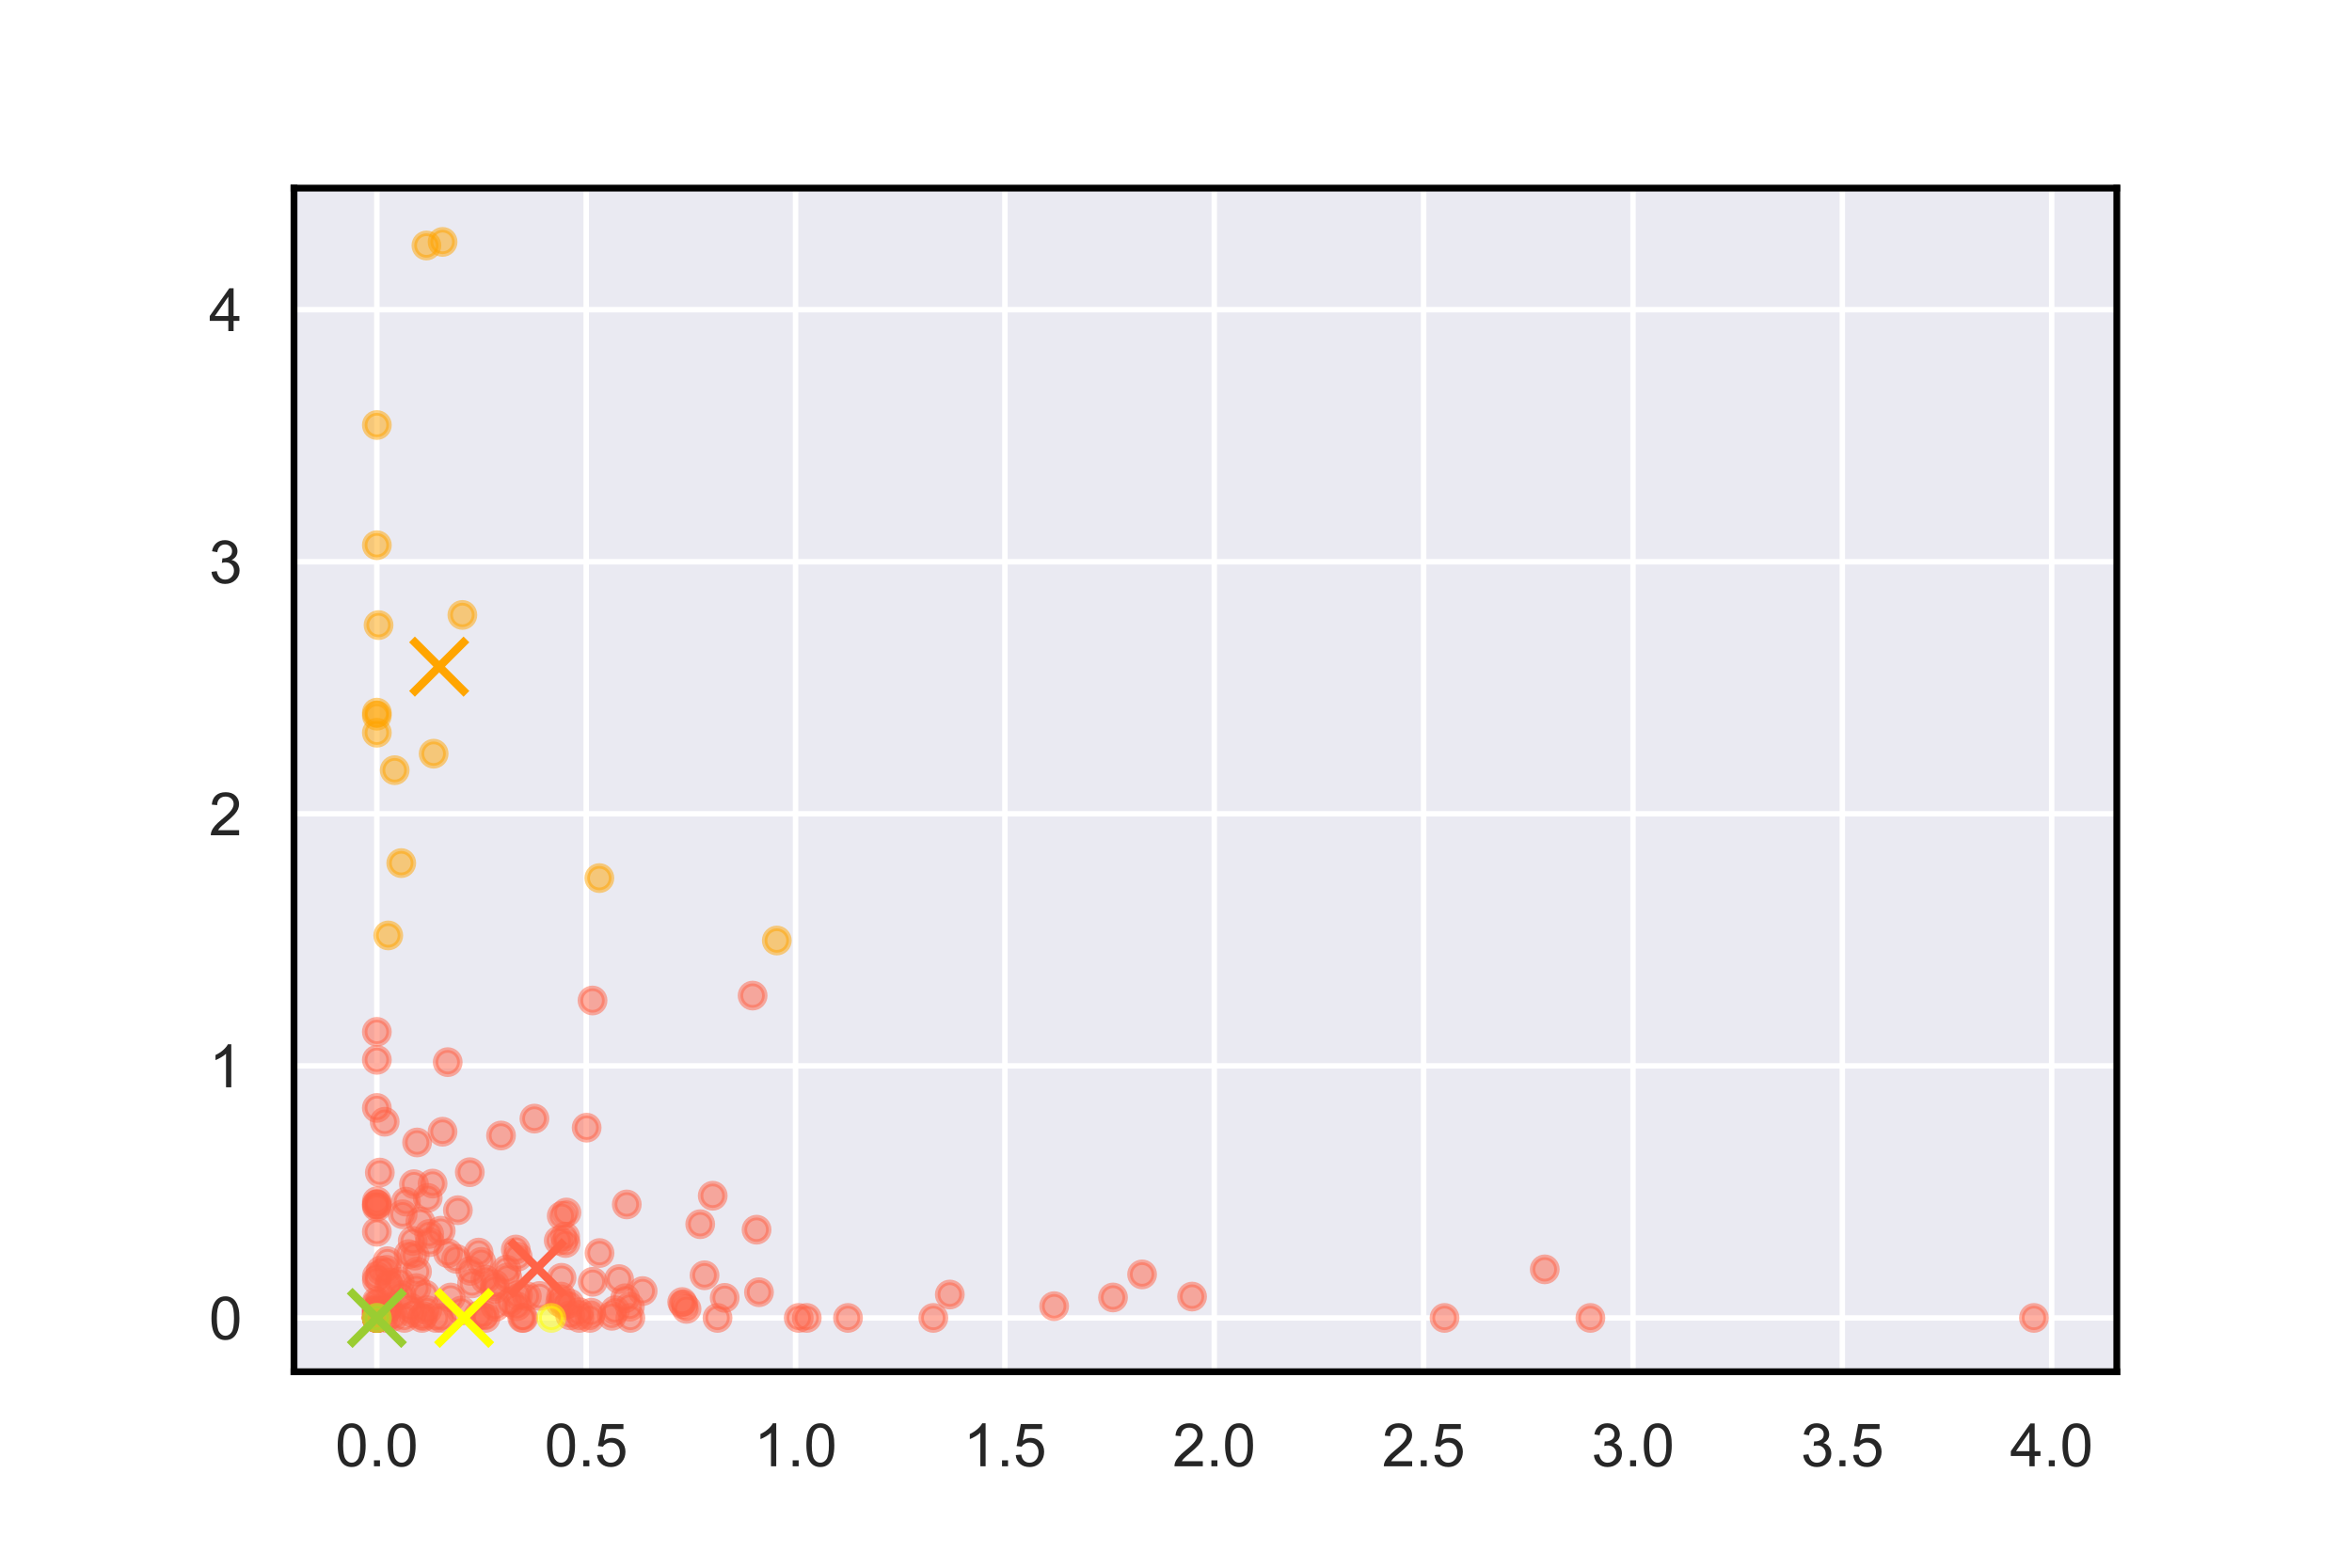 <?xml version="1.0" encoding="utf-8" standalone="no"?>
<!DOCTYPE svg PUBLIC "-//W3C//DTD SVG 1.1//EN"
  "http://www.w3.org/Graphics/SVG/1.1/DTD/svg11.dtd">
<!-- Created with matplotlib (https://matplotlib.org/) -->
<svg height="288pt" version="1.1" viewBox="0 0 432 288" width="432pt" xmlns="http://www.w3.org/2000/svg" xmlns:xlink="http://www.w3.org/1999/xlink">
 <defs>
  <style type="text/css">
*{stroke-linecap:butt;stroke-linejoin:round;}
  </style>
 </defs>
 <g id="figure_1">
  <g id="patch_1">
   <path d="M 0 288 
L 432 288 
L 432 0 
L 0 0 
z
" style="fill:#ffffff;"/>
  </g>
  <g id="axes_1">
   <g id="patch_2">
    <path d="M 54 252 
L 388.8 252 
L 388.8 34.56 
L 54 34.56 
z
" style="fill:#eaeaf2;"/>
   </g>
   <g id="matplotlib.axis_1">
    <g id="xtick_1">
     <g id="line2d_1">
      <path clip-path="url(#p386455f4d5)" d="M 69.218 252 
L 69.218 34.56 
" style="fill:none;stroke:#ffffff;stroke-linecap:round;"/>
     </g>
     <g id="text_1">
      <!-- 0.0 -->
      <defs>
       <path d="M 4.156 35.297 
Q 4.156 48 6.766 55.734 
Q 9.375 63.484 14.516 67.672 
Q 19.672 71.875 27.484 71.875 
Q 33.25 71.875 37.594 69.547 
Q 41.938 67.234 44.766 62.859 
Q 47.609 58.5 49.219 52.219 
Q 50.828 45.953 50.828 35.297 
Q 50.828 22.703 48.234 14.969 
Q 45.656 7.234 40.5 3 
Q 35.359 -1.219 27.484 -1.219 
Q 17.141 -1.219 11.234 6.203 
Q 4.156 15.141 4.156 35.297 
z
M 13.188 35.297 
Q 13.188 17.672 17.312 11.828 
Q 21.438 6 27.484 6 
Q 33.547 6 37.672 11.859 
Q 41.797 17.719 41.797 35.297 
Q 41.797 52.984 37.672 58.781 
Q 33.547 64.594 27.391 64.594 
Q 21.344 64.594 17.719 59.469 
Q 13.188 52.938 13.188 35.297 
z
" id="ArialMT-48"/>
       <path d="M 9.078 0 
L 9.078 10.016 
L 19.094 10.016 
L 19.094 0 
z
" id="ArialMT-46"/>
      </defs>
      <g style="fill:#262626;" transform="translate(61.573 269.374)scale(0.11 -0.11)">
       <use xlink:href="#ArialMT-48"/>
       <use x="55.615" xlink:href="#ArialMT-46"/>
       <use x="83.398" xlink:href="#ArialMT-48"/>
      </g>
     </g>
    </g>
    <g id="xtick_2">
     <g id="line2d_2">
      <path clip-path="url(#p386455f4d5)" d="M 107.671 252 
L 107.671 34.56 
" style="fill:none;stroke:#ffffff;stroke-linecap:round;"/>
     </g>
     <g id="text_2">
      <!-- 0.5 -->
      <defs>
       <path d="M 4.156 18.75 
L 13.375 19.531 
Q 14.406 12.797 18.141 9.391 
Q 21.875 6 27.156 6 
Q 33.5 6 37.891 10.781 
Q 42.281 15.578 42.281 23.484 
Q 42.281 31 38.062 35.344 
Q 33.844 39.703 27 39.703 
Q 22.75 39.703 19.328 37.766 
Q 15.922 35.844 13.969 32.766 
L 5.719 33.844 
L 12.641 70.609 
L 48.25 70.609 
L 48.25 62.203 
L 19.672 62.203 
L 15.828 42.969 
Q 22.266 47.469 29.344 47.469 
Q 38.719 47.469 45.156 40.969 
Q 51.609 34.469 51.609 24.266 
Q 51.609 14.547 45.953 7.469 
Q 39.062 -1.219 27.156 -1.219 
Q 17.391 -1.219 11.203 4.25 
Q 5.031 9.719 4.156 18.75 
z
" id="ArialMT-53"/>
      </defs>
      <g style="fill:#262626;" transform="translate(100.026 269.374)scale(0.11 -0.11)">
       <use xlink:href="#ArialMT-48"/>
       <use x="55.615" xlink:href="#ArialMT-46"/>
       <use x="83.398" xlink:href="#ArialMT-53"/>
      </g>
     </g>
    </g>
    <g id="xtick_3">
     <g id="line2d_3">
      <path clip-path="url(#p386455f4d5)" d="M 146.123 252 
L 146.123 34.56 
" style="fill:none;stroke:#ffffff;stroke-linecap:round;"/>
     </g>
     <g id="text_3">
      <!-- 1.0 -->
      <defs>
       <path d="M 37.25 0 
L 28.469 0 
L 28.469 56 
Q 25.297 52.984 20.141 49.953 
Q 14.984 46.922 10.891 45.406 
L 10.891 53.906 
Q 18.266 57.375 23.781 62.297 
Q 29.297 67.234 31.594 71.875 
L 37.25 71.875 
z
" id="ArialMT-49"/>
      </defs>
      <g style="fill:#262626;" transform="translate(138.478 269.374)scale(0.11 -0.11)">
       <use xlink:href="#ArialMT-49"/>
       <use x="55.615" xlink:href="#ArialMT-46"/>
       <use x="83.398" xlink:href="#ArialMT-48"/>
      </g>
     </g>
    </g>
    <g id="xtick_4">
     <g id="line2d_4">
      <path clip-path="url(#p386455f4d5)" d="M 184.576 252 
L 184.576 34.56 
" style="fill:none;stroke:#ffffff;stroke-linecap:round;"/>
     </g>
     <g id="text_4">
      <!-- 1.5 -->
      <g style="fill:#262626;" transform="translate(176.931 269.374)scale(0.11 -0.11)">
       <use xlink:href="#ArialMT-49"/>
       <use x="55.615" xlink:href="#ArialMT-46"/>
       <use x="83.398" xlink:href="#ArialMT-53"/>
      </g>
     </g>
    </g>
    <g id="xtick_5">
     <g id="line2d_5">
      <path clip-path="url(#p386455f4d5)" d="M 223.029 252 
L 223.029 34.56 
" style="fill:none;stroke:#ffffff;stroke-linecap:round;"/>
     </g>
     <g id="text_5">
      <!-- 2.0 -->
      <defs>
       <path d="M 50.344 8.453 
L 50.344 0 
L 3.031 0 
Q 2.938 3.172 4.047 6.109 
Q 5.859 10.938 9.828 15.625 
Q 13.812 20.312 21.344 26.469 
Q 33.016 36.031 37.109 41.625 
Q 41.219 47.219 41.219 52.203 
Q 41.219 57.422 37.469 61 
Q 33.734 64.594 27.734 64.594 
Q 21.391 64.594 17.578 60.781 
Q 13.766 56.984 13.719 50.25 
L 4.688 51.172 
Q 5.609 61.281 11.656 66.578 
Q 17.719 71.875 27.938 71.875 
Q 38.234 71.875 44.234 66.156 
Q 50.25 60.453 50.25 52 
Q 50.25 47.703 48.484 43.547 
Q 46.734 39.406 42.656 34.812 
Q 38.578 30.219 29.109 22.219 
Q 21.188 15.578 18.938 13.203 
Q 16.703 10.844 15.234 8.453 
z
" id="ArialMT-50"/>
      </defs>
      <g style="fill:#262626;" transform="translate(215.384 269.374)scale(0.11 -0.11)">
       <use xlink:href="#ArialMT-50"/>
       <use x="55.615" xlink:href="#ArialMT-46"/>
       <use x="83.398" xlink:href="#ArialMT-48"/>
      </g>
     </g>
    </g>
    <g id="xtick_6">
     <g id="line2d_6">
      <path clip-path="url(#p386455f4d5)" d="M 261.481 252 
L 261.481 34.56 
" style="fill:none;stroke:#ffffff;stroke-linecap:round;"/>
     </g>
     <g id="text_6">
      <!-- 2.5 -->
      <g style="fill:#262626;" transform="translate(253.836 269.374)scale(0.11 -0.11)">
       <use xlink:href="#ArialMT-50"/>
       <use x="55.615" xlink:href="#ArialMT-46"/>
       <use x="83.398" xlink:href="#ArialMT-53"/>
      </g>
     </g>
    </g>
    <g id="xtick_7">
     <g id="line2d_7">
      <path clip-path="url(#p386455f4d5)" d="M 299.934 252 
L 299.934 34.56 
" style="fill:none;stroke:#ffffff;stroke-linecap:round;"/>
     </g>
     <g id="text_7">
      <!-- 3.0 -->
      <defs>
       <path d="M 4.203 18.891 
L 12.984 20.062 
Q 14.5 12.594 18.141 9.297 
Q 21.781 6 27 6 
Q 33.203 6 37.469 10.297 
Q 41.75 14.594 41.75 20.953 
Q 41.75 27 37.797 30.922 
Q 33.844 34.859 27.734 34.859 
Q 25.25 34.859 21.531 33.891 
L 22.516 41.609 
Q 23.391 41.5 23.922 41.5 
Q 29.547 41.5 34.031 44.422 
Q 38.531 47.359 38.531 53.469 
Q 38.531 58.297 35.25 61.469 
Q 31.984 64.656 26.812 64.656 
Q 21.688 64.656 18.266 61.422 
Q 14.844 58.203 13.875 51.766 
L 5.078 53.328 
Q 6.688 62.156 12.391 67.016 
Q 18.109 71.875 26.609 71.875 
Q 32.469 71.875 37.391 69.359 
Q 42.328 66.844 44.938 62.5 
Q 47.562 58.156 47.562 53.266 
Q 47.562 48.641 45.062 44.828 
Q 42.578 41.016 37.703 38.766 
Q 44.047 37.312 47.562 32.688 
Q 51.078 28.078 51.078 21.141 
Q 51.078 11.766 44.234 5.25 
Q 37.406 -1.266 26.953 -1.266 
Q 17.531 -1.266 11.297 4.344 
Q 5.078 9.969 4.203 18.891 
z
" id="ArialMT-51"/>
      </defs>
      <g style="fill:#262626;" transform="translate(292.289 269.374)scale(0.11 -0.11)">
       <use xlink:href="#ArialMT-51"/>
       <use x="55.615" xlink:href="#ArialMT-46"/>
       <use x="83.398" xlink:href="#ArialMT-48"/>
      </g>
     </g>
    </g>
    <g id="xtick_8">
     <g id="line2d_8">
      <path clip-path="url(#p386455f4d5)" d="M 338.387 252 
L 338.387 34.56 
" style="fill:none;stroke:#ffffff;stroke-linecap:round;"/>
     </g>
     <g id="text_8">
      <!-- 3.5 -->
      <g style="fill:#262626;" transform="translate(330.742 269.374)scale(0.11 -0.11)">
       <use xlink:href="#ArialMT-51"/>
       <use x="55.615" xlink:href="#ArialMT-46"/>
       <use x="83.398" xlink:href="#ArialMT-53"/>
      </g>
     </g>
    </g>
    <g id="xtick_9">
     <g id="line2d_9">
      <path clip-path="url(#p386455f4d5)" d="M 376.839 252 
L 376.839 34.56 
" style="fill:none;stroke:#ffffff;stroke-linecap:round;"/>
     </g>
     <g id="text_9">
      <!-- 4.0 -->
      <defs>
       <path d="M 32.328 0 
L 32.328 17.141 
L 1.266 17.141 
L 1.266 25.203 
L 33.938 71.578 
L 41.109 71.578 
L 41.109 25.203 
L 50.781 25.203 
L 50.781 17.141 
L 41.109 17.141 
L 41.109 0 
z
M 32.328 25.203 
L 32.328 57.469 
L 9.906 25.203 
z
" id="ArialMT-52"/>
      </defs>
      <g style="fill:#262626;" transform="translate(369.194 269.374)scale(0.11 -0.11)">
       <use xlink:href="#ArialMT-52"/>
       <use x="55.615" xlink:href="#ArialMT-46"/>
       <use x="83.398" xlink:href="#ArialMT-48"/>
      </g>
     </g>
    </g>
   </g>
   <g id="matplotlib.axis_2">
    <g id="ytick_1">
     <g id="line2d_10">
      <path clip-path="url(#p386455f4d5)" d="M 54 242.116 
L 388.8 242.116 
" style="fill:none;stroke:#ffffff;stroke-linecap:round;"/>
     </g>
     <g id="text_10">
      <!-- 0 -->
      <g style="fill:#262626;" transform="translate(38.383 246.053)scale(0.11 -0.11)">
       <use xlink:href="#ArialMT-48"/>
      </g>
     </g>
    </g>
    <g id="ytick_2">
     <g id="line2d_11">
      <path clip-path="url(#p386455f4d5)" d="M 54 195.81 
L 388.8 195.81 
" style="fill:none;stroke:#ffffff;stroke-linecap:round;"/>
     </g>
     <g id="text_11">
      <!-- 1 -->
      <g style="fill:#262626;" transform="translate(38.383 199.747)scale(0.11 -0.11)">
       <use xlink:href="#ArialMT-49"/>
      </g>
     </g>
    </g>
    <g id="ytick_3">
     <g id="line2d_12">
      <path clip-path="url(#p386455f4d5)" d="M 54 149.505 
L 388.8 149.505 
" style="fill:none;stroke:#ffffff;stroke-linecap:round;"/>
     </g>
     <g id="text_12">
      <!-- 2 -->
      <g style="fill:#262626;" transform="translate(38.383 153.441)scale(0.11 -0.11)">
       <use xlink:href="#ArialMT-50"/>
      </g>
     </g>
    </g>
    <g id="ytick_4">
     <g id="line2d_13">
      <path clip-path="url(#p386455f4d5)" d="M 54 103.199 
L 388.8 103.199 
" style="fill:none;stroke:#ffffff;stroke-linecap:round;"/>
     </g>
     <g id="text_13">
      <!-- 3 -->
      <g style="fill:#262626;" transform="translate(38.383 107.135)scale(0.11 -0.11)">
       <use xlink:href="#ArialMT-51"/>
      </g>
     </g>
    </g>
    <g id="ytick_5">
     <g id="line2d_14">
      <path clip-path="url(#p386455f4d5)" d="M 54 56.893 
L 388.8 56.893 
" style="fill:none;stroke:#ffffff;stroke-linecap:round;"/>
     </g>
     <g id="text_14">
      <!-- 4 -->
      <g style="fill:#262626;" transform="translate(38.383 60.829)scale(0.11 -0.11)">
       <use xlink:href="#ArialMT-52"/>
      </g>
     </g>
    </g>
   </g>
   <g id="PathCollection_1">
    <defs>
     <path d="M 0 2.236 
C 0.593 2.236 1.162 2 1.581 1.581 
C 2 1.162 2.236 0.593 2.236 0 
C 2.236 -0.593 2 -1.162 1.581 -1.581 
C 1.162 -2 0.593 -2.236 0 -2.236 
C -0.593 -2.236 -1.162 -2 -1.581 -1.581 
C -2 -1.162 -2.236 -0.593 -2.236 0 
C -2.236 0.593 -2 1.162 -1.581 1.581 
C -1.162 2 -0.593 2.236 0 2.236 
z
" id="mebd513636d" style="stroke:#ff6347;stroke-opacity:0.5;"/>
    </defs>
    <g clip-path="url(#p386455f4d5)">
     <use style="fill:#ff6347;fill-opacity:0.5;stroke:#ff6347;stroke-opacity:0.5;" x="115.122" xlink:href="#mebd513636d" y="221.264"/>
     <use style="fill:#ff6347;fill-opacity:0.5;stroke:#ff6347;stroke-opacity:0.5;" x="90.884" xlink:href="#mebd513636d" y="235.933"/>
     <use style="fill:#ff6347;fill-opacity:0.5;stroke:#ff6347;stroke-opacity:0.5;" x="77.508" xlink:href="#mebd513636d" y="242.116"/>
     <use style="fill:#ff6347;fill-opacity:0.5;stroke:#ff6347;stroke-opacity:0.5;" x="70.906" xlink:href="#mebd513636d" y="242.116"/>
     <use style="fill:#ff6347;fill-opacity:0.5;stroke:#ff6347;stroke-opacity:0.5;" x="129.404" xlink:href="#mebd513636d" y="234.281"/>
     <use style="fill:#ff6347;fill-opacity:0.5;stroke:#ff6347;stroke-opacity:0.5;" x="77.728" xlink:href="#mebd513636d" y="241.784"/>
     <use style="fill:#ff6347;fill-opacity:0.5;stroke:#ff6347;stroke-opacity:0.5;" x="69.218" xlink:href="#mebd513636d" y="203.537"/>
     <use style="fill:#ff6347;fill-opacity:0.5;stroke:#ff6347;stroke-opacity:0.5;" x="218.951" xlink:href="#mebd513636d" y="238.195"/>
     <use style="fill:#ff6347;fill-opacity:0.5;stroke:#ff6347;stroke-opacity:0.5;" x="69.218" xlink:href="#mebd513636d" y="241.66"/>
     <use style="fill:#ff6347;fill-opacity:0.5;stroke:#ff6347;stroke-opacity:0.5;" x="155.753" xlink:href="#mebd513636d" y="242.116"/>
     <use style="fill:#ff6347;fill-opacity:0.5;stroke:#ff6347;stroke-opacity:0.5;" x="69.218" xlink:href="#mebd513636d" y="241.029"/>
     <use style="fill:#ff6347;fill-opacity:0.5;stroke:#ff6347;stroke-opacity:0.5;" x="73.953" xlink:href="#mebd513636d" y="223.073"/>
     <use style="fill:#ff6347;fill-opacity:0.5;stroke:#ff6347;stroke-opacity:0.5;" x="88.944" xlink:href="#mebd513636d" y="241.505"/>
     <use style="fill:#ff6347;fill-opacity:0.5;stroke:#ff6347;stroke-opacity:0.5;" x="76.593" xlink:href="#mebd513636d" y="233.61"/>
     <use style="fill:#ff6347;fill-opacity:0.5;stroke:#ff6347;stroke-opacity:0.5;" x="146.706" xlink:href="#mebd513636d" y="242.116"/>
     <use style="fill:#ff6347;fill-opacity:0.5;stroke:#ff6347;stroke-opacity:0.5;" x="76.609" xlink:href="#mebd513636d" y="209.882"/>
     <use style="fill:#ff6347;fill-opacity:0.5;stroke:#ff6347;stroke-opacity:0.5;" x="112.978" xlink:href="#mebd513636d" y="240.715"/>
     <use style="fill:#ff6347;fill-opacity:0.5;stroke:#ff6347;stroke-opacity:0.5;" x="108.35" xlink:href="#mebd513636d" y="242.116"/>
     <use style="fill:#ff6347;fill-opacity:0.5;stroke:#ff6347;stroke-opacity:0.5;" x="70.656" xlink:href="#mebd513636d" y="206.075"/>
     <use style="fill:#ff6347;fill-opacity:0.5;stroke:#ff6347;stroke-opacity:0.5;" x="69.218" xlink:href="#mebd513636d" y="242.116"/>
     <use style="fill:#ff6347;fill-opacity:0.5;stroke:#ff6347;stroke-opacity:0.5;" x="265.323" xlink:href="#mebd513636d" y="242.116"/>
     <use style="fill:#ff6347;fill-opacity:0.5;stroke:#ff6347;stroke-opacity:0.5;" x="125.517" xlink:href="#mebd513636d" y="239.618"/>
     <use style="fill:#ff6347;fill-opacity:0.5;stroke:#ff6347;stroke-opacity:0.5;" x="99.11" xlink:href="#mebd513636d" y="238.078"/>
     <use style="fill:#ff6347;fill-opacity:0.5;stroke:#ff6347;stroke-opacity:0.5;" x="81.097" xlink:href="#mebd513636d" y="242.116"/>
     <use style="fill:#ff6347;fill-opacity:0.5;stroke:#ff6347;stroke-opacity:0.5;" x="102.623" xlink:href="#mebd513636d" y="227.9"/>
     <use style="fill:#ff6347;fill-opacity:0.5;stroke:#ff6347;stroke-opacity:0.5;" x="86.697" xlink:href="#mebd513636d" y="235.778"/>
     <use style="fill:#ff6347;fill-opacity:0.5;stroke:#ff6347;stroke-opacity:0.5;" x="77.212" xlink:href="#mebd513636d" y="224.427"/>
     <use style="fill:#ff6347;fill-opacity:0.5;stroke:#ff6347;stroke-opacity:0.5;" x="78.562" xlink:href="#mebd513636d" y="220.059"/>
     <use style="fill:#ff6347;fill-opacity:0.5;stroke:#ff6347;stroke-opacity:0.5;" x="108.59" xlink:href="#mebd513636d" y="241.159"/>
     <use style="fill:#ff6347;fill-opacity:0.5;stroke:#ff6347;stroke-opacity:0.5;" x="69.218" xlink:href="#mebd513636d" y="240.504"/>
     <use style="fill:#ff6347;fill-opacity:0.5;stroke:#ff6347;stroke-opacity:0.5;" x="69.218" xlink:href="#mebd513636d" y="234.461"/>
     <use style="fill:#ff6347;fill-opacity:0.5;stroke:#ff6347;stroke-opacity:0.5;" x="71.448" xlink:href="#mebd513636d" y="236.111"/>
     <use style="fill:#ff6347;fill-opacity:0.5;stroke:#ff6347;stroke-opacity:0.5;" x="81.285" xlink:href="#mebd513636d" y="207.909"/>
     <use style="fill:#ff6347;fill-opacity:0.5;stroke:#ff6347;stroke-opacity:0.5;" x="69.218" xlink:href="#mebd513636d" y="242.116"/>
     <use style="fill:#ff6347;fill-opacity:0.5;stroke:#ff6347;stroke-opacity:0.5;" x="69.218" xlink:href="#mebd513636d" y="241.047"/>
     <use style="fill:#ff6347;fill-opacity:0.5;stroke:#ff6347;stroke-opacity:0.5;" x="69.218" xlink:href="#mebd513636d" y="240.682"/>
     <use style="fill:#ff6347;fill-opacity:0.5;stroke:#ff6347;stroke-opacity:0.5;" x="69.218" xlink:href="#mebd513636d" y="221.705"/>
     <use style="fill:#ff6347;fill-opacity:0.5;stroke:#ff6347;stroke-opacity:0.5;" x="95.922" xlink:href="#mebd513636d" y="242.116"/>
     <use style="fill:#ff6347;fill-opacity:0.5;stroke:#ff6347;stroke-opacity:0.5;" x="93.647" xlink:href="#mebd513636d" y="239.233"/>
     <use style="fill:#ff6347;fill-opacity:0.5;stroke:#ff6347;stroke-opacity:0.5;" x="90.874" xlink:href="#mebd513636d" y="236.786"/>
     <use style="fill:#ff6347;fill-opacity:0.5;stroke:#ff6347;stroke-opacity:0.5;" x="69.218" xlink:href="#mebd513636d" y="241.488"/>
     <use style="fill:#ff6347;fill-opacity:0.5;stroke:#ff6347;stroke-opacity:0.5;" x="69.218" xlink:href="#mebd513636d" y="221.324"/>
     <use style="fill:#ff6347;fill-opacity:0.5;stroke:#ff6347;stroke-opacity:0.5;" x="126.099" xlink:href="#mebd513636d" y="240.455"/>
     <use style="fill:#ff6347;fill-opacity:0.5;stroke:#ff6347;stroke-opacity:0.5;" x="69.218" xlink:href="#mebd513636d" y="242.116"/>
     <use style="fill:#ff6347;fill-opacity:0.5;stroke:#ff6347;stroke-opacity:0.5;" x="94.739" xlink:href="#mebd513636d" y="229.546"/>
     <use style="fill:#ff6347;fill-opacity:0.5;stroke:#ff6347;stroke-opacity:0.5;" x="130.909" xlink:href="#mebd513636d" y="219.671"/>
     <use style="fill:#ff6347;fill-opacity:0.5;stroke:#ff6347;stroke-opacity:0.5;" x="78.828" xlink:href="#mebd513636d" y="226.694"/>
     <use style="fill:#ff6347;fill-opacity:0.5;stroke:#ff6347;stroke-opacity:0.5;" x="87.874" xlink:href="#mebd513636d" y="241.674"/>
     <use style="fill:#ff6347;fill-opacity:0.5;stroke:#ff6347;stroke-opacity:0.5;" x="69.218" xlink:href="#mebd513636d" y="242.116"/>
     <use style="fill:#ff6347;fill-opacity:0.5;stroke:#ff6347;stroke-opacity:0.5;" x="69.218" xlink:href="#mebd513636d" y="242.116"/>
     <use style="fill:#ff6347;fill-opacity:0.5;stroke:#ff6347;stroke-opacity:0.5;" x="78.1" xlink:href="#mebd513636d" y="237.817"/>
     <use style="fill:#ff6347;fill-opacity:0.5;stroke:#ff6347;stroke-opacity:0.5;" x="75.729" xlink:href="#mebd513636d" y="241.196"/>
     <use style="fill:#ff6347;fill-opacity:0.5;stroke:#ff6347;stroke-opacity:0.5;" x="78.481" xlink:href="#mebd513636d" y="240.703"/>
     <use style="fill:#ff6347;fill-opacity:0.5;stroke:#ff6347;stroke-opacity:0.5;" x="70.915" xlink:href="#mebd513636d" y="240.845"/>
     <use style="fill:#ff6347;fill-opacity:0.5;stroke:#ff6347;stroke-opacity:0.5;" x="103.049" xlink:href="#mebd513636d" y="238.196"/>
     <use style="fill:#ff6347;fill-opacity:0.5;stroke:#ff6347;stroke-opacity:0.5;" x="133.107" xlink:href="#mebd513636d" y="238.429"/>
     <use style="fill:#ff6347;fill-opacity:0.5;stroke:#ff6347;stroke-opacity:0.5;" x="104.712" xlink:href="#mebd513636d" y="241.641"/>
     <use style="fill:#ff6347;fill-opacity:0.5;stroke:#ff6347;stroke-opacity:0.5;" x="82.288" xlink:href="#mebd513636d" y="230.225"/>
     <use style="fill:#ff6347;fill-opacity:0.5;stroke:#ff6347;stroke-opacity:0.5;" x="75.36" xlink:href="#mebd513636d" y="240.212"/>
     <use style="fill:#ff6347;fill-opacity:0.5;stroke:#ff6347;stroke-opacity:0.5;" x="73.401" xlink:href="#mebd513636d" y="235.486"/>
     <use style="fill:#ff6347;fill-opacity:0.5;stroke:#ff6347;stroke-opacity:0.5;" x="104.035" xlink:href="#mebd513636d" y="222.751"/>
     <use style="fill:#ff6347;fill-opacity:0.5;stroke:#ff6347;stroke-opacity:0.5;" x="107.753" xlink:href="#mebd513636d" y="207.167"/>
     <use style="fill:#ff6347;fill-opacity:0.5;stroke:#ff6347;stroke-opacity:0.5;" x="95.142" xlink:href="#mebd513636d" y="237.935"/>
     <use style="fill:#ff6347;fill-opacity:0.5;stroke:#ff6347;stroke-opacity:0.5;" x="87.912" xlink:href="#mebd513636d" y="230.107"/>
     <use style="fill:#ff6347;fill-opacity:0.5;stroke:#ff6347;stroke-opacity:0.5;" x="118.04" xlink:href="#mebd513636d" y="237.184"/>
     <use style="fill:#ff6347;fill-opacity:0.5;stroke:#ff6347;stroke-opacity:0.5;" x="373.582" xlink:href="#mebd513636d" y="242.116"/>
     <use style="fill:#ff6347;fill-opacity:0.5;stroke:#ff6347;stroke-opacity:0.5;" x="94.919" xlink:href="#mebd513636d" y="239.96"/>
     <use style="fill:#ff6347;fill-opacity:0.5;stroke:#ff6347;stroke-opacity:0.5;" x="69.218" xlink:href="#mebd513636d" y="242.116"/>
     <use style="fill:#ff6347;fill-opacity:0.5;stroke:#ff6347;stroke-opacity:0.5;" x="138.961" xlink:href="#mebd513636d" y="225.906"/>
     <use style="fill:#ff6347;fill-opacity:0.5;stroke:#ff6347;stroke-opacity:0.5;" x="69.218" xlink:href="#mebd513636d" y="221.239"/>
     <use style="fill:#ff6347;fill-opacity:0.5;stroke:#ff6347;stroke-opacity:0.5;" x="79.457" xlink:href="#mebd513636d" y="217.435"/>
     <use style="fill:#ff6347;fill-opacity:0.5;stroke:#ff6347;stroke-opacity:0.5;" x="103.703" xlink:href="#mebd513636d" y="239.786"/>
     <use style="fill:#ff6347;fill-opacity:0.5;stroke:#ff6347;stroke-opacity:0.5;" x="193.617" xlink:href="#mebd513636d" y="239.956"/>
     <use style="fill:#ff6347;fill-opacity:0.5;stroke:#ff6347;stroke-opacity:0.5;" x="74.564" xlink:href="#mebd513636d" y="220.756"/>
     <use style="fill:#ff6347;fill-opacity:0.5;stroke:#ff6347;stroke-opacity:0.5;" x="283.731" xlink:href="#mebd513636d" y="233.193"/>
     <use style="fill:#ff6347;fill-opacity:0.5;stroke:#ff6347;stroke-opacity:0.5;" x="69.218" xlink:href="#mebd513636d" y="242.116"/>
     <use style="fill:#ff6347;fill-opacity:0.5;stroke:#ff6347;stroke-opacity:0.5;" x="71.021" xlink:href="#mebd513636d" y="233.282"/>
     <use style="fill:#ff6347;fill-opacity:0.5;stroke:#ff6347;stroke-opacity:0.5;" x="103.145" xlink:href="#mebd513636d" y="234.744"/>
     <use style="fill:#ff6347;fill-opacity:0.5;stroke:#ff6347;stroke-opacity:0.5;" x="78.952" xlink:href="#mebd513636d" y="228.187"/>
     <use style="fill:#ff6347;fill-opacity:0.5;stroke:#ff6347;stroke-opacity:0.5;" x="171.43" xlink:href="#mebd513636d" y="242.116"/>
     <use style="fill:#ff6347;fill-opacity:0.5;stroke:#ff6347;stroke-opacity:0.5;" x="103.883" xlink:href="#mebd513636d" y="228.358"/>
     <use style="fill:#ff6347;fill-opacity:0.5;stroke:#ff6347;stroke-opacity:0.5;" x="69.218" xlink:href="#mebd513636d" y="241.502"/>
     <use style="fill:#ff6347;fill-opacity:0.5;stroke:#ff6347;stroke-opacity:0.5;" x="103.177" xlink:href="#mebd513636d" y="223.367"/>
     <use style="fill:#ff6347;fill-opacity:0.5;stroke:#ff6347;stroke-opacity:0.5;" x="69.218" xlink:href="#mebd513636d" y="242.116"/>
     <use style="fill:#ff6347;fill-opacity:0.5;stroke:#ff6347;stroke-opacity:0.5;" x="69.218" xlink:href="#mebd513636d" y="226.291"/>
     <use style="fill:#ff6347;fill-opacity:0.5;stroke:#ff6347;stroke-opacity:0.5;" x="138.235" xlink:href="#mebd513636d" y="182.899"/>
     <use style="fill:#ff6347;fill-opacity:0.5;stroke:#ff6347;stroke-opacity:0.5;" x="69.218" xlink:href="#mebd513636d" y="239.549"/>
     <use style="fill:#ff6347;fill-opacity:0.5;stroke:#ff6347;stroke-opacity:0.5;" x="75.061" xlink:href="#mebd513636d" y="230.389"/>
     <use style="fill:#ff6347;fill-opacity:0.5;stroke:#ff6347;stroke-opacity:0.5;" x="89.174" xlink:href="#mebd513636d" y="242.116"/>
     <use style="fill:#ff6347;fill-opacity:0.5;stroke:#ff6347;stroke-opacity:0.5;" x="84.733" xlink:href="#mebd513636d" y="240.765"/>
     <use style="fill:#ff6347;fill-opacity:0.5;stroke:#ff6347;stroke-opacity:0.5;" x="112.388" xlink:href="#mebd513636d" y="241.732"/>
     <use style="fill:#ff6347;fill-opacity:0.5;stroke:#ff6347;stroke-opacity:0.5;" x="82.233" xlink:href="#mebd513636d" y="195.127"/>
     <use style="fill:#ff6347;fill-opacity:0.5;stroke:#ff6347;stroke-opacity:0.5;" x="69.95" xlink:href="#mebd513636d" y="233.402"/>
     <use style="fill:#ff6347;fill-opacity:0.5;stroke:#ff6347;stroke-opacity:0.5;" x="69.218" xlink:href="#mebd513636d" y="220.685"/>
     <use style="fill:#ff6347;fill-opacity:0.5;stroke:#ff6347;stroke-opacity:0.5;" x="72.307" xlink:href="#mebd513636d" y="241.845"/>
     <use style="fill:#ff6347;fill-opacity:0.5;stroke:#ff6347;stroke-opacity:0.5;" x="69.218" xlink:href="#mebd513636d" y="240.743"/>
     <use style="fill:#ff6347;fill-opacity:0.5;stroke:#ff6347;stroke-opacity:0.5;" x="69.218" xlink:href="#mebd513636d" y="242.116"/>
     <use style="fill:#ff6347;fill-opacity:0.5;stroke:#ff6347;stroke-opacity:0.5;" x="209.771" xlink:href="#mebd513636d" y="234.121"/>
     <use style="fill:#ff6347;fill-opacity:0.5;stroke:#ff6347;stroke-opacity:0.5;" x="74.261" xlink:href="#mebd513636d" y="242.116"/>
     <use style="fill:#ff6347;fill-opacity:0.5;stroke:#ff6347;stroke-opacity:0.5;" x="76.18" xlink:href="#mebd513636d" y="230.673"/>
     <use style="fill:#ff6347;fill-opacity:0.5;stroke:#ff6347;stroke-opacity:0.5;" x="114.817" xlink:href="#mebd513636d" y="238.507"/>
     <use style="fill:#ff6347;fill-opacity:0.5;stroke:#ff6347;stroke-opacity:0.5;" x="131.792" xlink:href="#mebd513636d" y="242.116"/>
     <use style="fill:#ff6347;fill-opacity:0.5;stroke:#ff6347;stroke-opacity:0.5;" x="69.218" xlink:href="#mebd513636d" y="235.179"/>
     <use style="fill:#ff6347;fill-opacity:0.5;stroke:#ff6347;stroke-opacity:0.5;" x="69.218" xlink:href="#mebd513636d" y="194.704"/>
     <use style="fill:#ff6347;fill-opacity:0.5;stroke:#ff6347;stroke-opacity:0.5;" x="83.784" xlink:href="#mebd513636d" y="231.257"/>
     <use style="fill:#ff6347;fill-opacity:0.5;stroke:#ff6347;stroke-opacity:0.5;" x="69.218" xlink:href="#mebd513636d" y="240.428"/>
     <use style="fill:#ff6347;fill-opacity:0.5;stroke:#ff6347;stroke-opacity:0.5;" x="108.833" xlink:href="#mebd513636d" y="183.8"/>
     <use style="fill:#ff6347;fill-opacity:0.5;stroke:#ff6347;stroke-opacity:0.5;" x="96.78" xlink:href="#mebd513636d" y="238.132"/>
     <use style="fill:#ff6347;fill-opacity:0.5;stroke:#ff6347;stroke-opacity:0.5;" x="115.78" xlink:href="#mebd513636d" y="242.116"/>
     <use style="fill:#ff6347;fill-opacity:0.5;stroke:#ff6347;stroke-opacity:0.5;" x="125.295" xlink:href="#mebd513636d" y="239.196"/>
     <use style="fill:#ff6347;fill-opacity:0.5;stroke:#ff6347;stroke-opacity:0.5;" x="80.082" xlink:href="#mebd513636d" y="242.116"/>
     <use style="fill:#ff6347;fill-opacity:0.5;stroke:#ff6347;stroke-opacity:0.5;" x="71.235" xlink:href="#mebd513636d" y="240.281"/>
     <use style="fill:#ff6347;fill-opacity:0.5;stroke:#ff6347;stroke-opacity:0.5;" x="98.158" xlink:href="#mebd513636d" y="205.5"/>
     <use style="fill:#ff6347;fill-opacity:0.5;stroke:#ff6347;stroke-opacity:0.5;" x="80.953" xlink:href="#mebd513636d" y="226.095"/>
     <use style="fill:#ff6347;fill-opacity:0.5;stroke:#ff6347;stroke-opacity:0.5;" x="110.117" xlink:href="#mebd513636d" y="230.195"/>
     <use style="fill:#ff6347;fill-opacity:0.5;stroke:#ff6347;stroke-opacity:0.5;" x="106.367" xlink:href="#mebd513636d" y="241.06"/>
     <use style="fill:#ff6347;fill-opacity:0.5;stroke:#ff6347;stroke-opacity:0.5;" x="93.186" xlink:href="#mebd513636d" y="234.69"/>
     <use style="fill:#ff6347;fill-opacity:0.5;stroke:#ff6347;stroke-opacity:0.5;" x="84.101" xlink:href="#mebd513636d" y="222.324"/>
     <use style="fill:#ff6347;fill-opacity:0.5;stroke:#ff6347;stroke-opacity:0.5;" x="69.218" xlink:href="#mebd513636d" y="242.116"/>
     <use style="fill:#ff6347;fill-opacity:0.5;stroke:#ff6347;stroke-opacity:0.5;" x="139.407" xlink:href="#mebd513636d" y="237.394"/>
     <use style="fill:#ff6347;fill-opacity:0.5;stroke:#ff6347;stroke-opacity:0.5;" x="95.097" xlink:href="#mebd513636d" y="230.872"/>
     <use style="fill:#ff6347;fill-opacity:0.5;stroke:#ff6347;stroke-opacity:0.5;" x="73.756" xlink:href="#mebd513636d" y="237.944"/>
     <use style="fill:#ff6347;fill-opacity:0.5;stroke:#ff6347;stroke-opacity:0.5;" x="91.015" xlink:href="#mebd513636d" y="240.075"/>
     <use style="fill:#ff6347;fill-opacity:0.5;stroke:#ff6347;stroke-opacity:0.5;" x="113.705" xlink:href="#mebd513636d" y="234.982"/>
     <use style="fill:#ff6347;fill-opacity:0.5;stroke:#ff6347;stroke-opacity:0.5;" x="76.494" xlink:href="#mebd513636d" y="236.629"/>
     <use style="fill:#ff6347;fill-opacity:0.5;stroke:#ff6347;stroke-opacity:0.5;" x="89.165" xlink:href="#mebd513636d" y="235.055"/>
     <use style="fill:#ff6347;fill-opacity:0.5;stroke:#ff6347;stroke-opacity:0.5;" x="174.454" xlink:href="#mebd513636d" y="237.816"/>
     <use style="fill:#ff6347;fill-opacity:0.5;stroke:#ff6347;stroke-opacity:0.5;" x="86.396" xlink:href="#mebd513636d" y="233.474"/>
     <use style="fill:#ff6347;fill-opacity:0.5;stroke:#ff6347;stroke-opacity:0.5;" x="76.034" xlink:href="#mebd513636d" y="217.544"/>
     <use style="fill:#ff6347;fill-opacity:0.5;stroke:#ff6347;stroke-opacity:0.5;" x="106.418" xlink:href="#mebd513636d" y="242.116"/>
     <use style="fill:#ff6347;fill-opacity:0.5;stroke:#ff6347;stroke-opacity:0.5;" x="71.697" xlink:href="#mebd513636d" y="235.606"/>
     <use style="fill:#ff6347;fill-opacity:0.5;stroke:#ff6347;stroke-opacity:0.5;" x="82.778" xlink:href="#mebd513636d" y="238.367"/>
     <use style="fill:#ff6347;fill-opacity:0.5;stroke:#ff6347;stroke-opacity:0.5;" x="88.399" xlink:href="#mebd513636d" y="231.82"/>
     <use style="fill:#ff6347;fill-opacity:0.5;stroke:#ff6347;stroke-opacity:0.5;" x="148.182" xlink:href="#mebd513636d" y="242.116"/>
     <use style="fill:#ff6347;fill-opacity:0.5;stroke:#ff6347;stroke-opacity:0.5;" x="115.694" xlink:href="#mebd513636d" y="240.043"/>
     <use style="fill:#ff6347;fill-opacity:0.5;stroke:#ff6347;stroke-opacity:0.5;" x="75.804" xlink:href="#mebd513636d" y="227.974"/>
     <use style="fill:#ff6347;fill-opacity:0.5;stroke:#ff6347;stroke-opacity:0.5;" x="69.218" xlink:href="#mebd513636d" y="242.116"/>
     <use style="fill:#ff6347;fill-opacity:0.5;stroke:#ff6347;stroke-opacity:0.5;" x="93.042" xlink:href="#mebd513636d" y="233.241"/>
     <use style="fill:#ff6347;fill-opacity:0.5;stroke:#ff6347;stroke-opacity:0.5;" x="69.763" xlink:href="#mebd513636d" y="215.408"/>
     <use style="fill:#ff6347;fill-opacity:0.5;stroke:#ff6347;stroke-opacity:0.5;" x="92.025" xlink:href="#mebd513636d" y="208.607"/>
     <use style="fill:#ff6347;fill-opacity:0.5;stroke:#ff6347;stroke-opacity:0.5;" x="103.797" xlink:href="#mebd513636d" y="227.174"/>
     <use style="fill:#ff6347;fill-opacity:0.5;stroke:#ff6347;stroke-opacity:0.5;" x="96.121" xlink:href="#mebd513636d" y="242.116"/>
     <use style="fill:#ff6347;fill-opacity:0.5;stroke:#ff6347;stroke-opacity:0.5;" x="69.218" xlink:href="#mebd513636d" y="242.116"/>
     <use style="fill:#ff6347;fill-opacity:0.5;stroke:#ff6347;stroke-opacity:0.5;" x="69.218" xlink:href="#mebd513636d" y="241.273"/>
     <use style="fill:#ff6347;fill-opacity:0.5;stroke:#ff6347;stroke-opacity:0.5;" x="204.43" xlink:href="#mebd513636d" y="238.359"/>
     <use style="fill:#ff6347;fill-opacity:0.5;stroke:#ff6347;stroke-opacity:0.5;" x="69.218" xlink:href="#mebd513636d" y="239.068"/>
     <use style="fill:#ff6347;fill-opacity:0.5;stroke:#ff6347;stroke-opacity:0.5;" x="104.614" xlink:href="#mebd513636d" y="239.466"/>
     <use style="fill:#ff6347;fill-opacity:0.5;stroke:#ff6347;stroke-opacity:0.5;" x="102.88" xlink:href="#mebd513636d" y="239.279"/>
     <use style="fill:#ff6347;fill-opacity:0.5;stroke:#ff6347;stroke-opacity:0.5;" x="128.612" xlink:href="#mebd513636d" y="224.896"/>
     <use style="fill:#ff6347;fill-opacity:0.5;stroke:#ff6347;stroke-opacity:0.5;" x="86.289" xlink:href="#mebd513636d" y="215.343"/>
     <use style="fill:#ff6347;fill-opacity:0.5;stroke:#ff6347;stroke-opacity:0.5;" x="292.116" xlink:href="#mebd513636d" y="242.116"/>
     <use style="fill:#ff6347;fill-opacity:0.5;stroke:#ff6347;stroke-opacity:0.5;" x="108.873" xlink:href="#mebd513636d" y="235.48"/>
     <use style="fill:#ff6347;fill-opacity:0.5;stroke:#ff6347;stroke-opacity:0.5;" x="71.157" xlink:href="#mebd513636d" y="231.691"/>
     <use style="fill:#ff6347;fill-opacity:0.5;stroke:#ff6347;stroke-opacity:0.5;" x="69.218" xlink:href="#mebd513636d" y="189.562"/>
     <use style="fill:#ff6347;fill-opacity:0.5;stroke:#ff6347;stroke-opacity:0.5;" x="69.218" xlink:href="#mebd513636d" y="241.548"/>
    </g>
   </g>
   <g id="PathCollection_2">
    <defs>
     <path d="M -5 5 
L 5 -5 
M -5 -5 
L 5 5 
" id="m577841ff70" style="stroke:#ff6347;stroke-width:1.5;"/>
    </defs>
    <g clip-path="url(#p386455f4d5)">
     <use style="fill:#ff6347;stroke:#ff6347;stroke-width:1.5;" x="98.684" xlink:href="#m577841ff70" y="232.952"/>
    </g>
   </g>
   <g id="PathCollection_3">
    <defs>
     <path d="M 0 2.236 
C 0.593 2.236 1.162 2 1.581 1.581 
C 2 1.162 2.236 0.593 2.236 0 
C 2.236 -0.593 2 -1.162 1.581 -1.581 
C 1.162 -2 0.593 -2.236 0 -2.236 
C -0.593 -2.236 -1.162 -2 -1.581 -1.581 
C -2 -1.162 -2.236 -0.593 -2.236 0 
C -2.236 0.593 -2 1.162 -1.581 1.581 
C -1.162 2 -0.593 2.236 0 2.236 
z
" id="m966d212c50" style="stroke:#ffa500;stroke-opacity:0.5;"/>
    </defs>
    <g clip-path="url(#p386455f4d5)">
     <use style="fill:#ffa500;fill-opacity:0.5;stroke:#ffa500;stroke-opacity:0.5;" x="69.218" xlink:href="#m966d212c50" y="134.611"/>
     <use style="fill:#ffa500;fill-opacity:0.5;stroke:#ffa500;stroke-opacity:0.5;" x="81.292" xlink:href="#m966d212c50" y="44.444"/>
     <use style="fill:#ffa500;fill-opacity:0.5;stroke:#ffa500;stroke-opacity:0.5;" x="72.493" xlink:href="#m966d212c50" y="141.49"/>
     <use style="fill:#ffa500;fill-opacity:0.5;stroke:#ffa500;stroke-opacity:0.5;" x="69.218" xlink:href="#m966d212c50" y="78.083"/>
     <use style="fill:#ffa500;fill-opacity:0.5;stroke:#ffa500;stroke-opacity:0.5;" x="69.218" xlink:href="#m966d212c50" y="130.919"/>
     <use style="fill:#ffa500;fill-opacity:0.5;stroke:#ffa500;stroke-opacity:0.5;" x="79.649" xlink:href="#m966d212c50" y="138.46"/>
     <use style="fill:#ffa500;fill-opacity:0.5;stroke:#ffa500;stroke-opacity:0.5;" x="71.31" xlink:href="#m966d212c50" y="171.847"/>
     <use style="fill:#ffa500;fill-opacity:0.5;stroke:#ffa500;stroke-opacity:0.5;" x="110.088" xlink:href="#m966d212c50" y="161.312"/>
     <use style="fill:#ffa500;fill-opacity:0.5;stroke:#ffa500;stroke-opacity:0.5;" x="84.924" xlink:href="#m966d212c50" y="112.971"/>
     <use style="fill:#ffa500;fill-opacity:0.5;stroke:#ffa500;stroke-opacity:0.5;" x="69.218" xlink:href="#m966d212c50" y="100.162"/>
     <use style="fill:#ffa500;fill-opacity:0.5;stroke:#ffa500;stroke-opacity:0.5;" x="73.698" xlink:href="#m966d212c50" y="158.56"/>
     <use style="fill:#ffa500;fill-opacity:0.5;stroke:#ffa500;stroke-opacity:0.5;" x="69.218" xlink:href="#m966d212c50" y="131.478"/>
     <use style="fill:#ffa500;fill-opacity:0.5;stroke:#ffa500;stroke-opacity:0.5;" x="69.532" xlink:href="#m966d212c50" y="114.837"/>
     <use style="fill:#ffa500;fill-opacity:0.5;stroke:#ffa500;stroke-opacity:0.5;" x="142.679" xlink:href="#m966d212c50" y="172.783"/>
     <use style="fill:#ffa500;fill-opacity:0.5;stroke:#ffa500;stroke-opacity:0.5;" x="78.322" xlink:href="#m966d212c50" y="45.101"/>
    </g>
   </g>
   <g id="PathCollection_4">
    <defs>
     <path d="M -5 5 
L 5 -5 
M -5 -5 
L 5 5 
" id="m65bfb728dd" style="stroke:#ffa500;stroke-width:1.5;"/>
    </defs>
    <g clip-path="url(#p386455f4d5)">
     <use style="fill:#ffa500;stroke:#ffa500;stroke-width:1.5;" x="80.672" xlink:href="#m65bfb728dd" y="122.47"/>
    </g>
   </g>
   <g id="PathCollection_5">
    <defs>
     <path d="M 0 2.236 
C 0.593 2.236 1.162 2 1.581 1.581 
C 2 1.162 2.236 0.593 2.236 0 
C 2.236 -0.593 2 -1.162 1.581 -1.581 
C 1.162 -2 0.593 -2.236 0 -2.236 
C -0.593 -2.236 -1.162 -2 -1.581 -1.581 
C -2 -1.162 -2.236 -0.593 -2.236 0 
C -2.236 0.593 -2 1.162 -1.581 1.581 
C -1.162 2 -0.593 2.236 0 2.236 
z
" id="m2a93cc05d9" style="stroke:#ffff00;stroke-opacity:0.5;"/>
    </defs>
    <g clip-path="url(#p386455f4d5)">
     <use style="fill:#ffff00;fill-opacity:0.5;stroke:#ffff00;stroke-opacity:0.5;" x="101.259" xlink:href="#m2a93cc05d9" y="242.116"/>
     <use style="fill:#ffff00;fill-opacity:0.5;stroke:#ffff00;stroke-opacity:0.5;" x="69.218" xlink:href="#m2a93cc05d9" y="242.116"/>
    </g>
   </g>
   <g id="PathCollection_6">
    <defs>
     <path d="M -5 5 
L 5 -5 
M -5 -5 
L 5 5 
" id="mee00d8d440" style="stroke:#ffff00;stroke-width:1.5;"/>
    </defs>
    <g clip-path="url(#p386455f4d5)">
     <use style="fill:#ffff00;stroke:#ffff00;stroke-width:1.5;" x="85.239" xlink:href="#mee00d8d440" y="242.116"/>
    </g>
   </g>
   <g id="PathCollection_7">
    <defs>
     <path d="M 0 2.236 
C 0.593 2.236 1.162 2 1.581 1.581 
C 2 1.162 2.236 0.593 2.236 0 
C 2.236 -0.593 2 -1.162 1.581 -1.581 
C 1.162 -2 0.593 -2.236 0 -2.236 
C -0.593 -2.236 -1.162 -2 -1.581 -1.581 
C -2 -1.162 -2.236 -0.593 -2.236 0 
C -2.236 0.593 -2 1.162 -1.581 1.581 
C -1.162 2 -0.593 2.236 0 2.236 
z
" id="m4e095a60c3" style="stroke:#9acd32;stroke-opacity:0.5;"/>
    </defs>
    <g clip-path="url(#p386455f4d5)">
     <use style="fill:#9acd32;fill-opacity:0.5;stroke:#9acd32;stroke-opacity:0.5;" x="69.218" xlink:href="#m4e095a60c3" y="242.116"/>
    </g>
   </g>
   <g id="PathCollection_8">
    <defs>
     <path d="M -5 5 
L 5 -5 
M -5 -5 
L 5 5 
" id="m3ba1a6ec73" style="stroke:#9acd32;stroke-width:1.5;"/>
    </defs>
    <g clip-path="url(#p386455f4d5)">
     <use style="fill:#9acd32;stroke:#9acd32;stroke-width:1.5;" x="69.218" xlink:href="#m3ba1a6ec73" y="242.116"/>
    </g>
   </g>
   <g id="patch_3">
    <path d="M 54 252 
L 54 34.56 
" style="fill:none;stroke:#000000;stroke-linecap:square;stroke-linejoin:miter;stroke-width:1.25;"/>
   </g>
   <g id="patch_4">
    <path d="M 388.8 252 
L 388.8 34.56 
" style="fill:none;stroke:#000000;stroke-linecap:square;stroke-linejoin:miter;stroke-width:1.25;"/>
   </g>
   <g id="patch_5">
    <path d="M 54 252 
L 388.8 252 
" style="fill:none;stroke:#000000;stroke-linecap:square;stroke-linejoin:miter;stroke-width:1.25;"/>
   </g>
   <g id="patch_6">
    <path d="M 54 34.56 
L 388.8 34.56 
" style="fill:none;stroke:#000000;stroke-linecap:square;stroke-linejoin:miter;stroke-width:1.25;"/>
   </g>
  </g>
 </g>
 <defs>
  <clipPath id="p386455f4d5">
   <rect height="217.44" width="334.8" x="54" y="34.56"/>
  </clipPath>
 </defs>
</svg>
